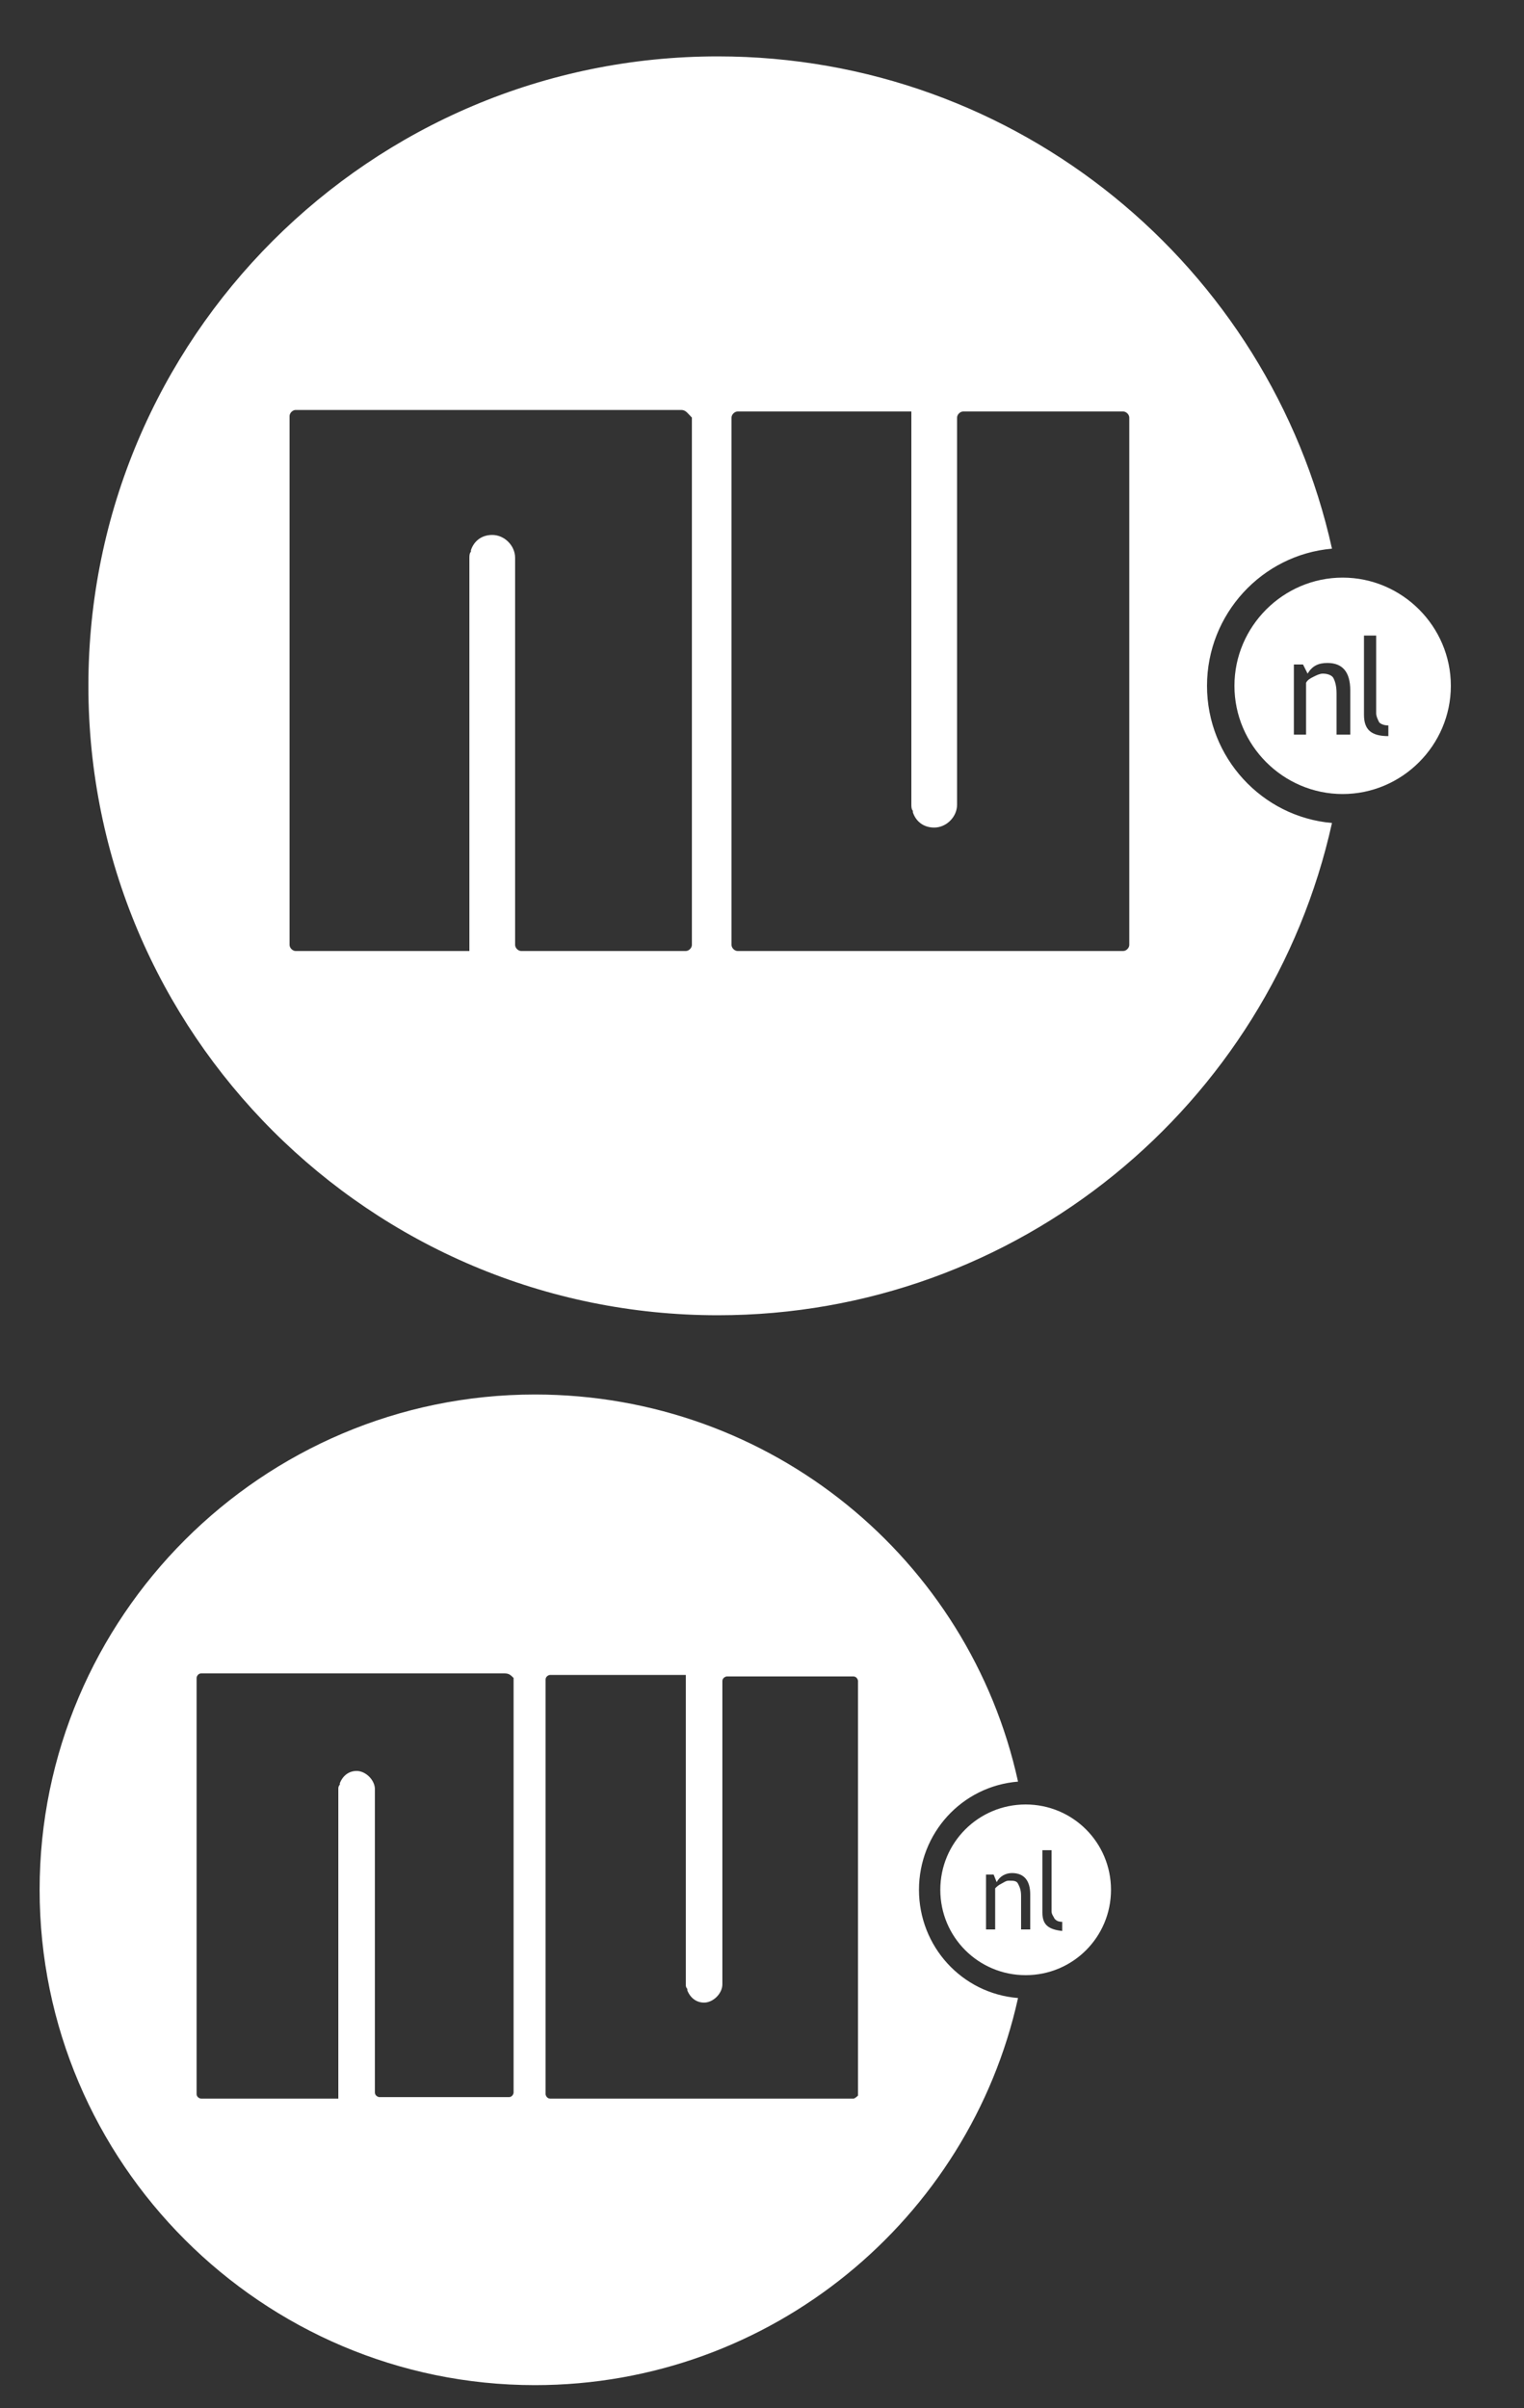 <?xml version="1.0" encoding="utf-8"?>
<!-- Generator: Adobe Illustrator 18.0.0, SVG Export Plug-In . SVG Version: 6.00 Build 0)  -->
<!DOCTYPE svg PUBLIC "-//W3C//DTD SVG 1.1//EN" "http://www.w3.org/Graphics/SVG/1.1/DTD/svg11.dtd">
<svg version="1.1" id="Laag_1" xmlns="http://www.w3.org/2000/svg" xmlns:xlink="http://www.w3.org/1999/xlink" x="0px" y="0px"
	 width="100px" height="158px" viewBox="0 0 100 158" enable-background="new 0 0 100 158" xml:space="preserve">
<rect x="0" y="0" width="100" height="158" fill="#333333" stroke="none"/>
<g>
	<path fill="#FFFFFF" d="M79.2,45c0-4.7,3.6-8.6,8.2-9C83.3,17.5,66.8,3.7,47.1,3.7C24.3,3.7,5.8,22.2,5.8,45s18.5,41.3,41.3,41.3
		c19.7,0,36.2-13.8,40.3-32.3C82.8,53.6,79.2,49.7,79.2,45z M45.4,62c0,0.2-0.2,0.4-0.4,0.4h-4.2h-2.5h-4.1c-0.2,0-0.4-0.2-0.4-0.4
		v-2.6v-8.8v-14c0-0.8-0.7-1.5-1.5-1.5c-0.7,0-1.2,0.4-1.4,1v0.1c-0.1,0.1-0.1,0.3-0.1,0.4v14v8.8V62c0,0.1,0,0.2,0,0.2v0.2h-0.4
		h-4.1h-2.5h-4.2h-0.2c-0.2,0-0.4-0.2-0.4-0.4V27.3c0-0.2,0.2-0.4,0.4-0.4h0.2h11.1h14c0.3,0,0.4,0.2,0.7,0.5V62z M74.1,62
		c0,0.2-0.2,0.4-0.4,0.4h-14H48.6h-0.2c-0.2,0-0.4-0.2-0.4-0.4V27.4c0-0.2,0.2-0.4,0.4-0.4h0.2h4.2h2.5h4.1h0.4v0.2c0,0,0,0.1,0,0.2
		V30v8.8v14c0,0.1,0,0.3,0.1,0.4v0.1c0.2,0.6,0.7,1,1.4,1c0.8,0,1.5-0.7,1.5-1.5v-14V30v-2.6c0-0.2,0.2-0.4,0.4-0.4h4.1h2.2h4.2
		c0.2,0,0.4,0.2,0.4,0.4V62z"/>
	<path fill="#FFFFFF" d="M88.1,37.9c-3.9,0-7.1,3.2-7.1,7.1s3.2,7.1,7.1,7.1c3.9,0,7.1-3.2,7.1-7.1S92,37.9,88.1,37.9z M88.6,48.2
		l-0.9,0v-2.7c0-0.5-0.1-0.8-0.2-1s-0.4-0.3-0.7-0.3c-0.2,0-0.4,0.1-0.6,0.2c-0.2,0.1-0.4,0.2-0.5,0.4v3.4h-0.8v-4.6h0.6l0.3,0.6
		c0.3-0.5,0.7-0.7,1.3-0.7c1,0,1.5,0.6,1.5,1.8V48.2z M91.1,48.3c-1.1,0-1.6-0.4-1.6-1.4v-5.2h0.8v5.1c0,0.2,0.1,0.4,0.2,0.6
		c0.1,0.1,0.3,0.2,0.6,0.2V48.3z"/>
</g>
<g>
	<path fill="#FFFFFF" d="M60.3,124c0-3.7,2.8-6.8,6.5-7.1c-3.2-14.6-16.2-25.4-31.7-25.4c-17.9,0-32.5,14.6-32.5,32.5
		c0,17.9,14.6,32.5,32.5,32.5c15.5,0,28.5-10.9,31.7-25.4C63.1,130.8,60.3,127.7,60.3,124z M33.7,137.3c0,0.1-0.1,0.3-0.3,0.3h-3.3
		h-2h-3.2c-0.1,0-0.3-0.1-0.3-0.3v-2v-6.9v-11c0-0.6-0.6-1.2-1.2-1.2c-0.5,0-0.9,0.3-1.1,0.8v0.1c-0.1,0.1-0.1,0.2-0.1,0.3v11v6.9v2
		c0,0.1,0,0.2,0,0.2v0.2h-0.3h-3.2h-2h-3.3h-0.2c-0.1,0-0.3-0.1-0.3-0.3v-27.3c0-0.1,0.1-0.3,0.3-0.3h0.2h8.7h11
		c0.3,0,0.4,0.1,0.6,0.3V137.3z M56.3,137.5c0,0-0.2,0.2-0.3,0.2H45h-8.7h-0.2c-0.2,0-0.3-0.2-0.3-0.3v-27.2c0-0.2,0.2-0.3,0.3-0.3
		h0.2h3.3h2h3.1H45v0.2c0,0,0,0.1,0,0.2v2v6.9v11c0,0.1,0,0.2,0.1,0.3v0.1c0.2,0.5,0.6,0.8,1.1,0.8c0.6,0,1.2-0.6,1.2-1.2v-11v-6.9
		v-2c0-0.2,0.2-0.3,0.3-0.3h3.2h1.8H56c0.2,0,0.3,0.2,0.3,0.3V137.5z"/>
	<path fill="#FFFFFF" d="M67.3,118.4c-3.1,0-5.6,2.5-5.6,5.6c0,3.1,2.5,5.6,5.6,5.6c3.1,0,5.6-2.5,5.6-5.6
		C72.9,120.9,70.4,118.4,67.3,118.4z M67.6,126.6H67v-0.1v-2.1c0-0.4-0.1-0.6-0.2-0.8c-0.1-0.2-0.3-0.2-0.6-0.2
		c-0.2,0-0.3,0.1-0.5,0.2c-0.2,0.1-0.3,0.2-0.4,0.3v2.7h-0.6V123h0.5l0.2,0.5c0.2-0.4,0.6-0.6,1-0.6c0.8,0,1.2,0.5,1.2,1.4V126.6z
		 M69.7,126.7c-0.9-0.1-1.3-0.4-1.3-1.2v-4.1H69v4c0,0.2,0.1,0.3,0.2,0.5c0.1,0.1,0.2,0.2,0.5,0.2V126.7z"/>
</g>
</svg>
